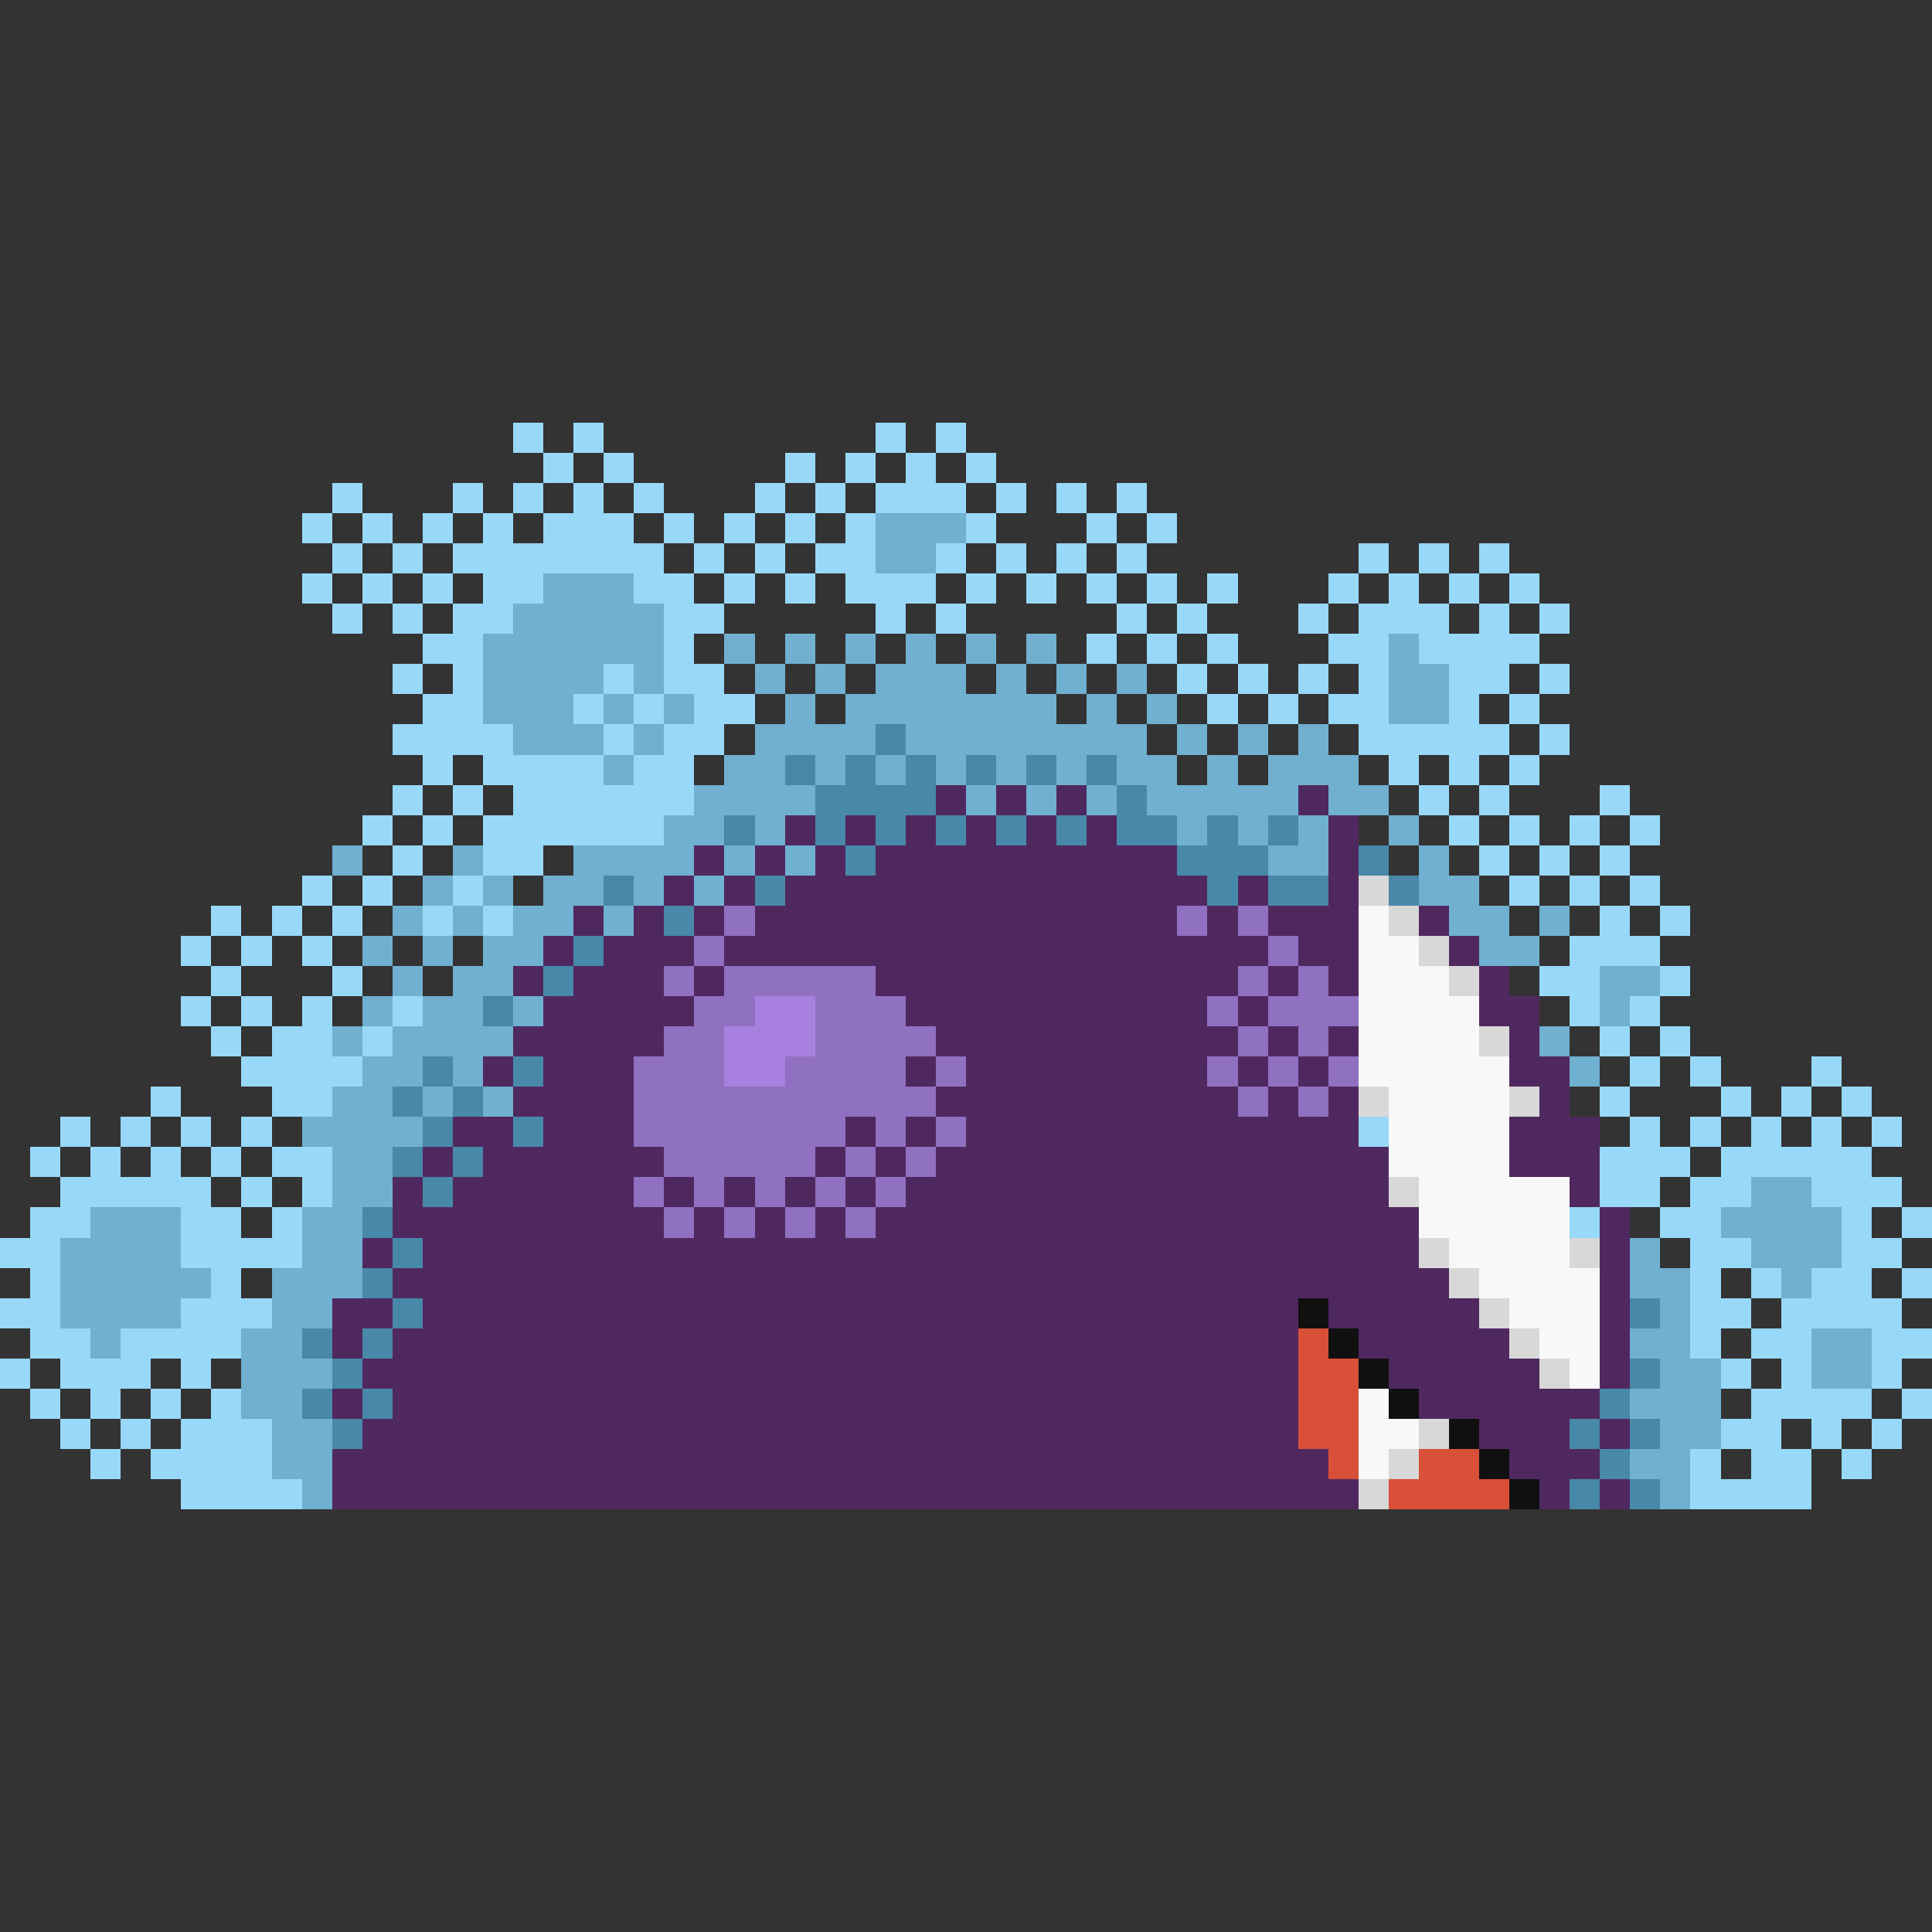 <svg xmlns="http://www.w3.org/2000/svg" viewBox="0 -0.5 64 64" shape-rendering="crispEdges">
<rect x="0" y="-0.5" width="64" height="64" fill="#333333" stroke="none"/>
<path stroke="#98d8f8" d="M17 14h1M19 14h1M29 14h1M31 14h1M18 15h1M20 15h1M26 15h1M28 15h1M30 15h1M32 15h1M11 16h1M15 16h1M17 16h1M19 16h1M21 16h1M25 16h1M27 16h1M29 16h3M33 16h1M35 16h1M37 16h1M10 17h1M12 17h1M14 17h1M16 17h1M18 17h3M22 17h1M24 17h1M26 17h1M28 17h1M32 17h1M36 17h1M38 17h1M11 18h1M13 18h1M15 18h7M23 18h1M25 18h1M27 18h2M31 18h1M33 18h1M35 18h1M37 18h1M45 18h1M47 18h1M49 18h1M10 19h1M12 19h1M14 19h1M16 19h2M21 19h2M24 19h1M26 19h1M28 19h3M32 19h1M34 19h1M36 19h1M38 19h1M40 19h1M44 19h1M46 19h1M48 19h1M50 19h1M11 20h1M13 20h1M15 20h2M22 20h2M29 20h1M31 20h1M37 20h1M39 20h1M43 20h1M45 20h3M49 20h1M51 20h1M14 21h2M22 21h1M36 21h1M38 21h1M40 21h1M44 21h2M47 21h4M13 22h1M15 22h1M20 22h1M22 22h2M39 22h1M41 22h1M43 22h1M45 22h1M48 22h2M51 22h1M14 23h2M19 23h1M21 23h1M23 23h2M40 23h1M42 23h1M44 23h2M48 23h1M50 23h1M13 24h4M20 24h1M22 24h2M45 24h5M51 24h1M14 25h1M16 25h4M21 25h2M46 25h1M48 25h1M50 25h1M13 26h1M15 26h1M17 26h6M47 26h1M49 26h1M53 26h1M12 27h1M14 27h1M16 27h6M48 27h1M50 27h1M52 27h1M54 27h1M13 28h1M16 28h2M49 28h1M51 28h1M53 28h1M10 29h1M12 29h1M15 29h1M50 29h1M52 29h1M54 29h1M7 30h1M9 30h1M11 30h1M14 30h1M16 30h1M53 30h1M55 30h1M6 31h1M8 31h1M10 31h1M52 31h3M7 32h1M11 32h1M51 32h2M55 32h1M6 33h1M8 33h1M10 33h1M13 33h1M52 33h1M54 33h1M7 34h1M9 34h2M12 34h1M53 34h1M55 34h1M8 35h4M54 35h1M56 35h1M60 35h1M5 36h1M9 36h2M53 36h1M57 36h1M59 36h1M61 36h1M2 37h1M4 37h1M6 37h1M8 37h1M45 37h1M54 37h1M56 37h1M58 37h1M60 37h1M62 37h1M1 38h1M3 38h1M5 38h1M7 38h1M9 38h2M53 38h3M57 38h5M2 39h5M8 39h1M10 39h1M53 39h2M56 39h2M60 39h3M1 40h2M6 40h2M9 40h1M52 40h1M55 40h2M61 40h1M63 40h1M0 41h2M6 41h4M56 41h2M61 41h2M1 42h1M7 42h1M56 42h1M58 42h1M60 42h2M63 42h1M0 43h2M6 43h3M56 43h2M59 43h4M1 44h2M4 44h4M56 44h1M58 44h2M62 44h2M0 45h1M2 45h3M6 45h1M57 45h1M59 45h1M62 45h1M1 46h1M3 46h1M5 46h1M7 46h1M58 46h4M63 46h1M2 47h1M4 47h1M6 47h3M57 47h2M60 47h1M62 47h1M3 48h1M5 48h4M56 48h1M58 48h2M61 48h1M6 49h4M56 49h4" />
<path stroke="#70b0d0" d="M29 17h3M29 18h2M18 19h3M17 20h5M16 21h6M24 21h1M26 21h1M28 21h1M30 21h1M32 21h1M34 21h1M46 21h1M16 22h4M21 22h1M25 22h1M27 22h1M29 22h3M33 22h1M35 22h1M37 22h1M46 22h2M16 23h3M20 23h1M22 23h1M26 23h1M28 23h7M36 23h1M38 23h1M46 23h2M17 24h3M21 24h1M25 24h4M30 24h8M39 24h1M41 24h1M43 24h1M20 25h1M24 25h2M27 25h1M29 25h1M31 25h1M33 25h1M35 25h1M37 25h2M40 25h1M42 25h3M23 26h4M32 26h1M34 26h1M36 26h1M38 26h5M44 26h2M22 27h2M25 27h1M39 27h1M41 27h1M43 27h1M46 27h1M11 28h1M15 28h1M19 28h4M24 28h1M26 28h1M42 28h2M47 28h1M14 29h1M16 29h1M18 29h2M21 29h1M23 29h1M47 29h2M13 30h1M15 30h1M17 30h2M20 30h1M48 30h2M51 30h1M12 31h1M14 31h1M16 31h2M49 31h2M13 32h1M15 32h2M53 32h2M12 33h1M14 33h2M17 33h1M53 33h1M11 34h1M13 34h4M51 34h1M12 35h2M15 35h1M52 35h1M11 36h2M14 36h1M16 36h1M10 37h4M11 38h2M11 39h2M58 39h2M3 40h3M10 40h2M57 40h4M2 41h4M10 41h2M54 41h1M58 41h3M2 42h5M9 42h3M54 42h2M59 42h1M2 43h4M9 43h2M55 43h1M3 44h1M8 44h2M54 44h2M60 44h2M8 45h3M55 45h2M60 45h2M8 46h2M54 46h3M9 47h2M55 47h2M9 48h2M54 48h2M10 49h1M55 49h1" />
<path stroke="#4888a8" d="M29 24h1M26 25h1M28 25h1M30 25h1M32 25h1M34 25h1M36 25h1M27 26h4M37 26h1M24 27h1M27 27h1M29 27h1M31 27h1M33 27h1M35 27h1M37 27h2M40 27h1M42 27h1M28 28h1M39 28h3M45 28h1M20 29h1M25 29h1M40 29h1M42 29h2M46 29h1M22 30h1M19 31h1M18 32h1M16 33h1M14 35h1M17 35h1M13 36h1M15 36h1M14 37h1M17 37h1M13 38h1M15 38h1M14 39h1M12 40h1M13 41h1M12 42h1M13 43h1M54 43h1M10 44h1M12 44h1M11 45h1M54 45h1M10 46h1M12 46h1M53 46h1M11 47h1M52 47h1M54 47h1M53 48h1M52 49h1M54 49h1" />
<path stroke="#502860" d="M31 26h1M33 26h1M35 26h1M43 26h1M26 27h1M28 27h1M30 27h1M32 27h1M34 27h1M36 27h1M44 27h1M23 28h1M25 28h1M27 28h1M29 28h10M44 28h1M22 29h1M24 29h1M26 29h14M41 29h1M44 29h1M19 30h1M21 30h1M23 30h1M25 30h14M40 30h1M42 30h3M47 30h1M18 31h1M20 31h3M24 31h18M43 31h2M48 31h1M17 32h1M19 32h3M23 32h1M29 32h12M42 32h1M44 32h1M49 32h1M18 33h5M30 33h10M41 33h1M49 33h2M17 34h5M31 34h10M42 34h1M44 34h1M50 34h1M16 35h1M18 35h3M30 35h1M32 35h8M41 35h1M43 35h1M50 35h2M17 36h4M31 36h10M42 36h1M44 36h1M51 36h1M15 37h2M18 37h3M28 37h1M30 37h1M32 37h13M50 37h3M14 38h1M16 38h6M27 38h1M29 38h1M31 38h15M50 38h3M13 39h1M15 39h6M22 39h1M24 39h1M26 39h1M28 39h1M30 39h16M52 39h1M13 40h9M23 40h1M25 40h1M27 40h1M29 40h18M53 40h1M12 41h1M14 41h33M53 41h1M13 42h35M53 42h1M11 43h2M14 43h29M44 43h5M53 43h1M11 44h1M13 44h30M45 44h5M53 44h1M12 45h31M46 45h5M53 45h1M11 46h1M13 46h30M47 46h6M12 47h31M49 47h3M53 47h1M11 48h33M50 48h3M11 49h34M51 49h1M53 49h1" />
<path stroke="#d8d8d8" d="M45 29h1M46 30h1M47 31h1M48 32h1M49 34h1M45 36h1M50 36h1M46 39h1M47 41h1M52 41h1M48 42h1M49 43h1M50 44h1M51 45h1M47 47h1M46 48h1M45 49h1" />
<path stroke="#9070c0" d="M24 30h1M39 30h1M41 30h1M23 31h1M42 31h1M22 32h1M24 32h5M41 32h1M43 32h1M23 33h2M27 33h3M40 33h1M42 33h3M22 34h2M27 34h4M41 34h1M43 34h1M21 35h3M26 35h4M31 35h1M40 35h1M42 35h1M44 35h1M21 36h10M41 36h1M43 36h1M21 37h7M29 37h1M31 37h1M22 38h5M28 38h1M30 38h1M21 39h1M23 39h1M25 39h1M27 39h1M29 39h1M22 40h1M24 40h1M26 40h1M28 40h1" />
<path stroke="#f8f8f8" d="M45 30h1M45 31h2M45 32h3M45 33h4M45 34h4M45 35h5M46 36h4M46 37h4M46 38h4M47 39h5M47 40h5M48 41h4M49 42h4M50 43h3M51 44h2M52 45h1M45 46h1M45 47h2M45 48h1" />
<path stroke="#a880e0" d="M25 33h2M24 34h3M24 35h2" />
<path stroke="#101010" d="M43 43h1M44 44h1M45 45h1M46 46h1M48 47h1M49 48h1M50 49h1" />
<path stroke="#d85038" d="M43 44h1M43 45h2M43 46h2M43 47h2M44 48h1M47 48h2M46 49h4" />
</svg>